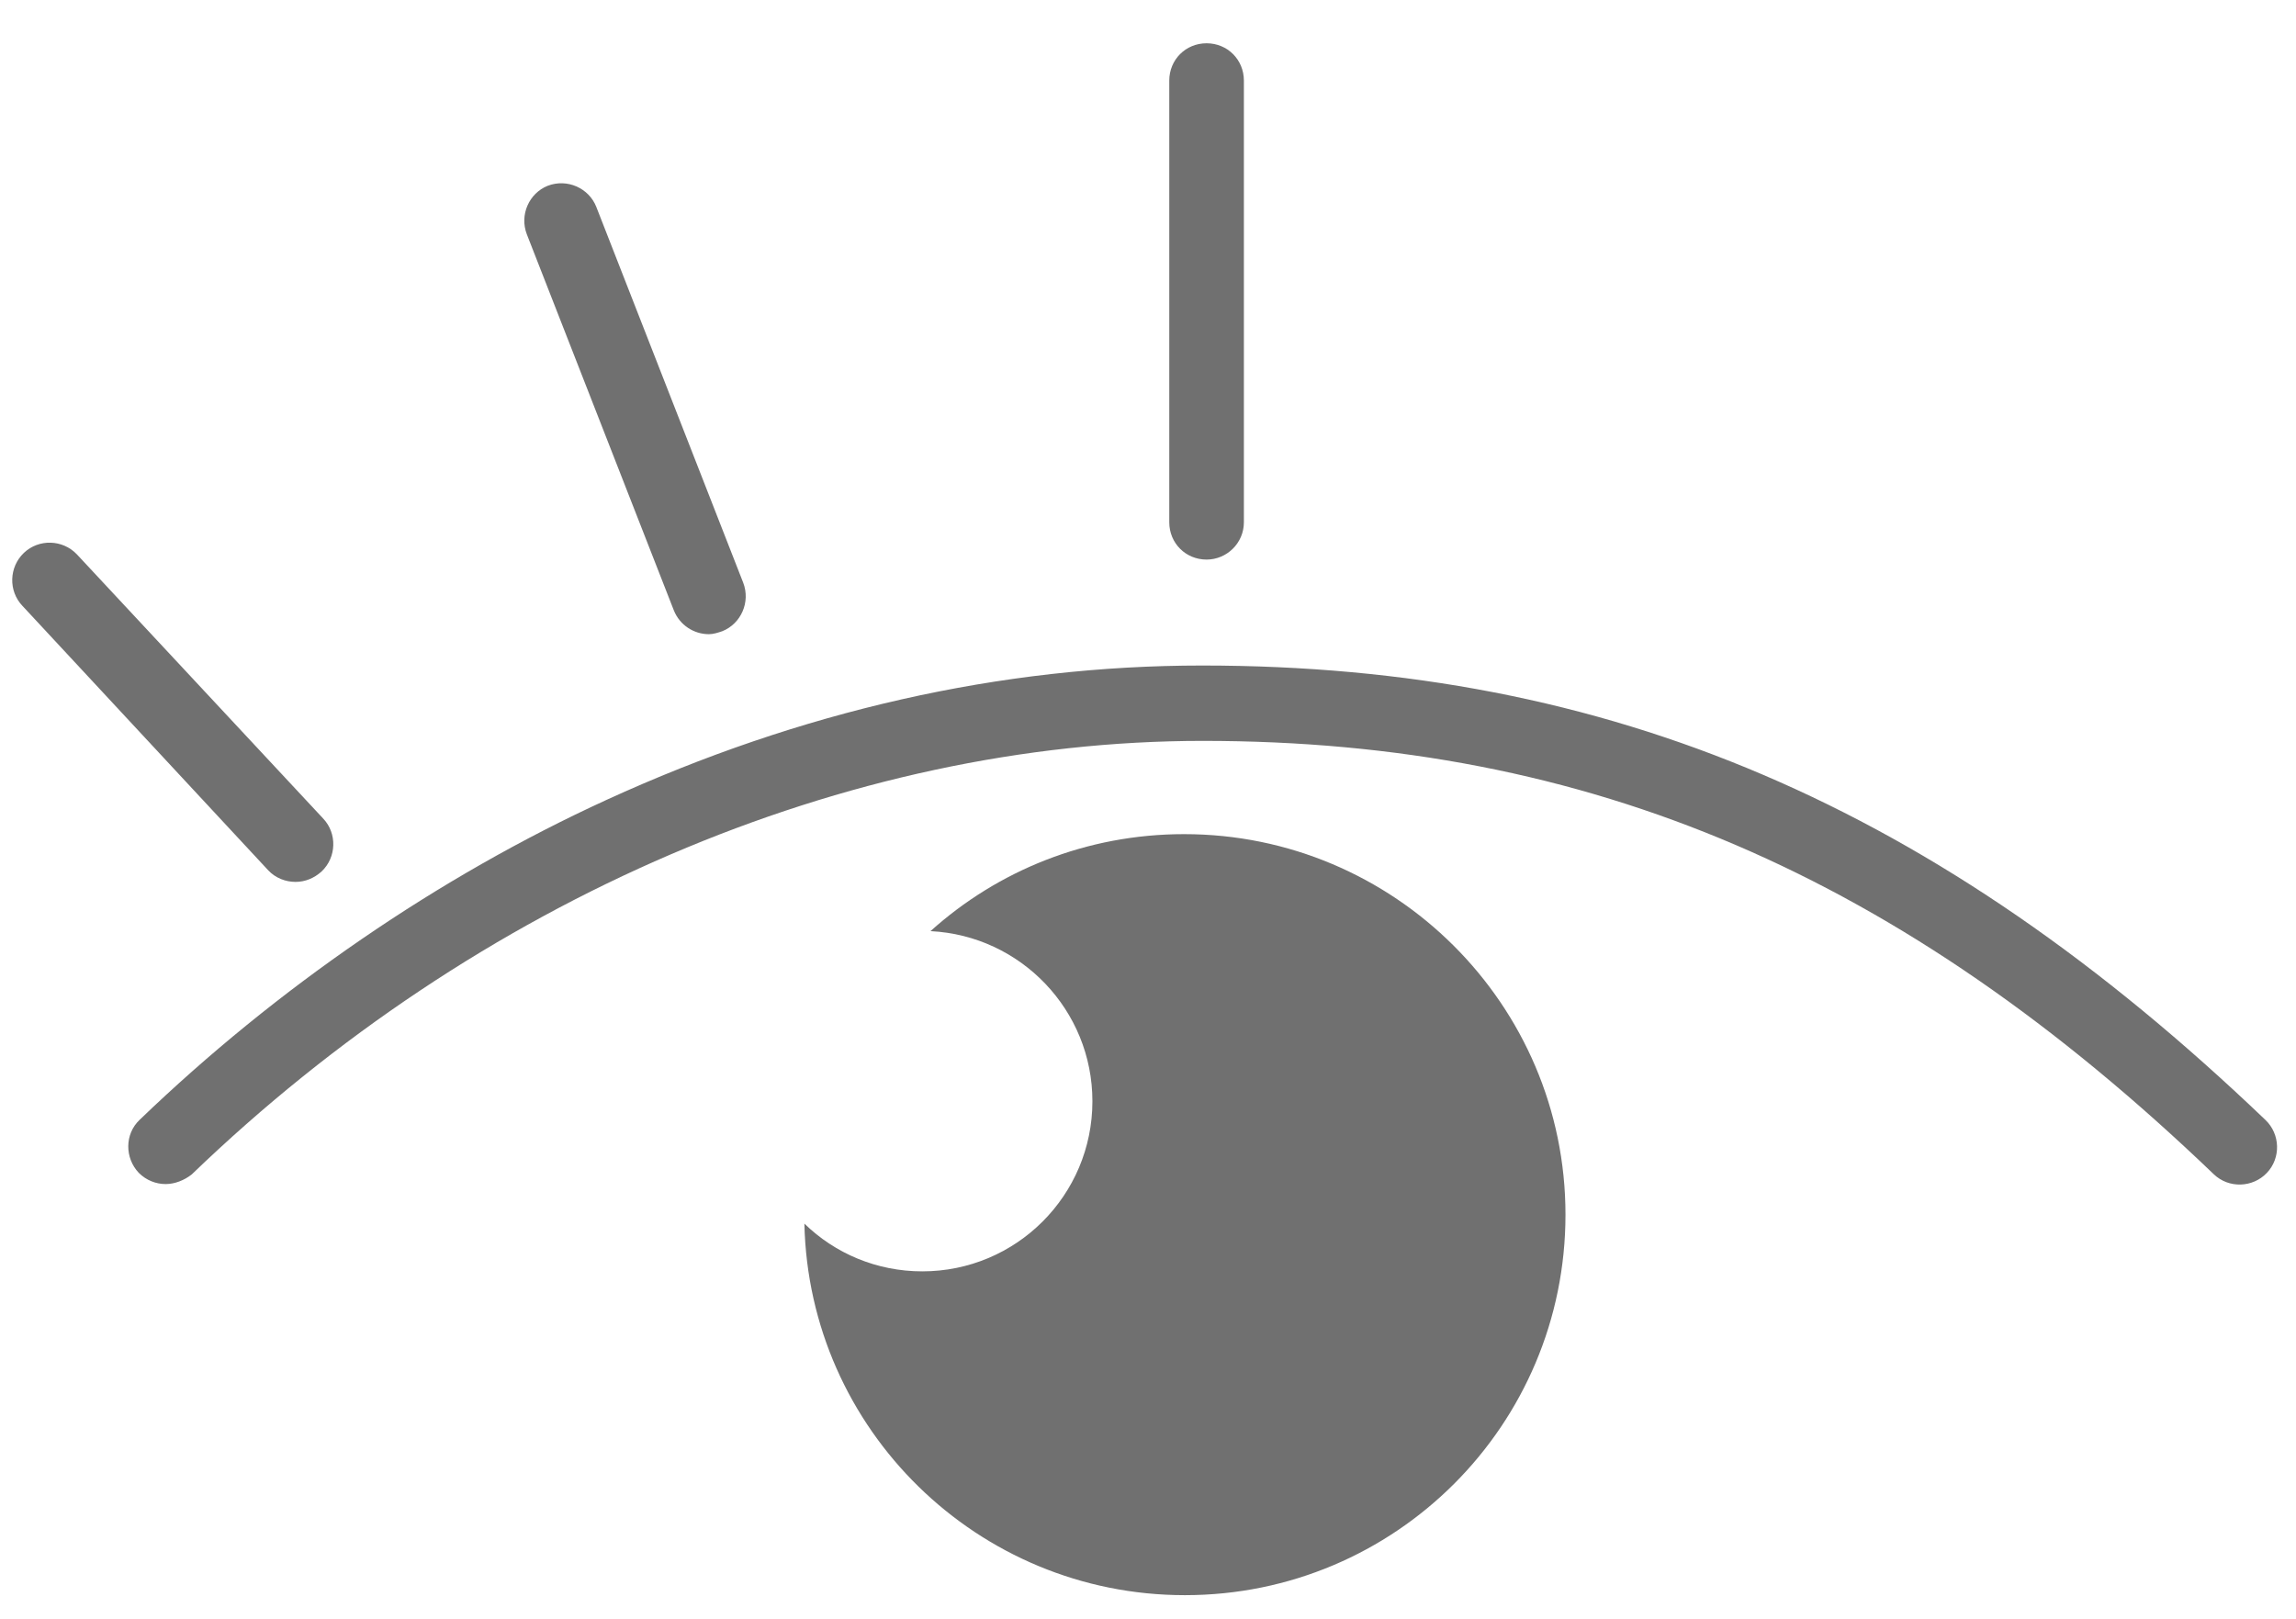 <?xml version="1.0" standalone="no"?><!DOCTYPE svg PUBLIC "-//W3C//DTD SVG 1.1//EN" "http://www.w3.org/Graphics/SVG/1.1/DTD/svg11.dtd"><svg t="1498014235635" class="icon" style="" viewBox="0 0 1452 1024" version="1.1" xmlns="http://www.w3.org/2000/svg" p-id="1010" xmlns:xlink="http://www.w3.org/1999/xlink" width="22.688" height="16"><defs><style type="text/css"></style></defs><path d="M104.759 748.888c-6.135 0-12.269-2.359-16.988-7.078-8.966-9.438-8.966-24.538 0.472-33.504 86.828-83.524 189.228-153.836 295.403-202.441 122.691-56.155 249.158-84.94 376.568-84.94 257.652 0 464.811 88.715 672.442 287.381 9.438 8.966 9.91 24.066 0.944 33.504-8.966 9.438-24.066 9.91-33.504 0.944-197.722-189.7-394.971-274.168-639.41-274.168-225.563 0-458.676 100.041-639.41 274.168C116.557 746.529 110.422 748.888 104.759 748.888z" p-id="1011" fill="#707070"></path><path d="M763.045 353.917c-13.213 0-23.594-10.382-23.594-23.594L739.451 50.964c0-13.213 10.382-23.594 23.594-23.594s23.594 10.382 23.594 23.594L786.64 330.323C786.64 343.535 775.786 353.917 763.045 353.917z" p-id="1012" fill="#707070"></path><path d="M448.295 401.106c-9.438 0-18.404-5.663-22.179-15.1L333.154 148.173c-4.719-12.269 1.416-25.954 13.213-30.673 12.269-4.719 25.954 1.416 30.673 13.213l92.962 237.832c4.719 12.269-1.416 25.954-13.213 30.673C453.958 400.162 451.126 401.106 448.295 401.106z" p-id="1013" fill="#707070"></path><path d="M186.868 557.773c-6.135 0-12.741-2.359-17.46-7.55L14.157 383.174c-8.966-9.438-8.494-24.538 0.944-33.504 9.438-8.966 24.538-8.494 33.504 0.944l155.724 167.049c8.966 9.438 8.494 24.538-0.944 33.504C198.665 555.414 193.003 557.773 186.868 557.773z" p-id="1014" fill="#707070"></path><path d="M748.888 527.572c-61.818 0-117.972 23.123-160.442 61.346 57.099 2.831 102.4 50.02 102.4 107.591 0 59.458-48.133 107.591-107.591 107.591-28.785 0-55.211-11.325-74.559-30.201 2.831 130.241 109.478 235.001 240.664 235.001 133.073 0 240.664-107.591 240.664-240.664S881.489 527.572 748.888 527.572z" p-id="1015" fill="#707070"></path></svg>